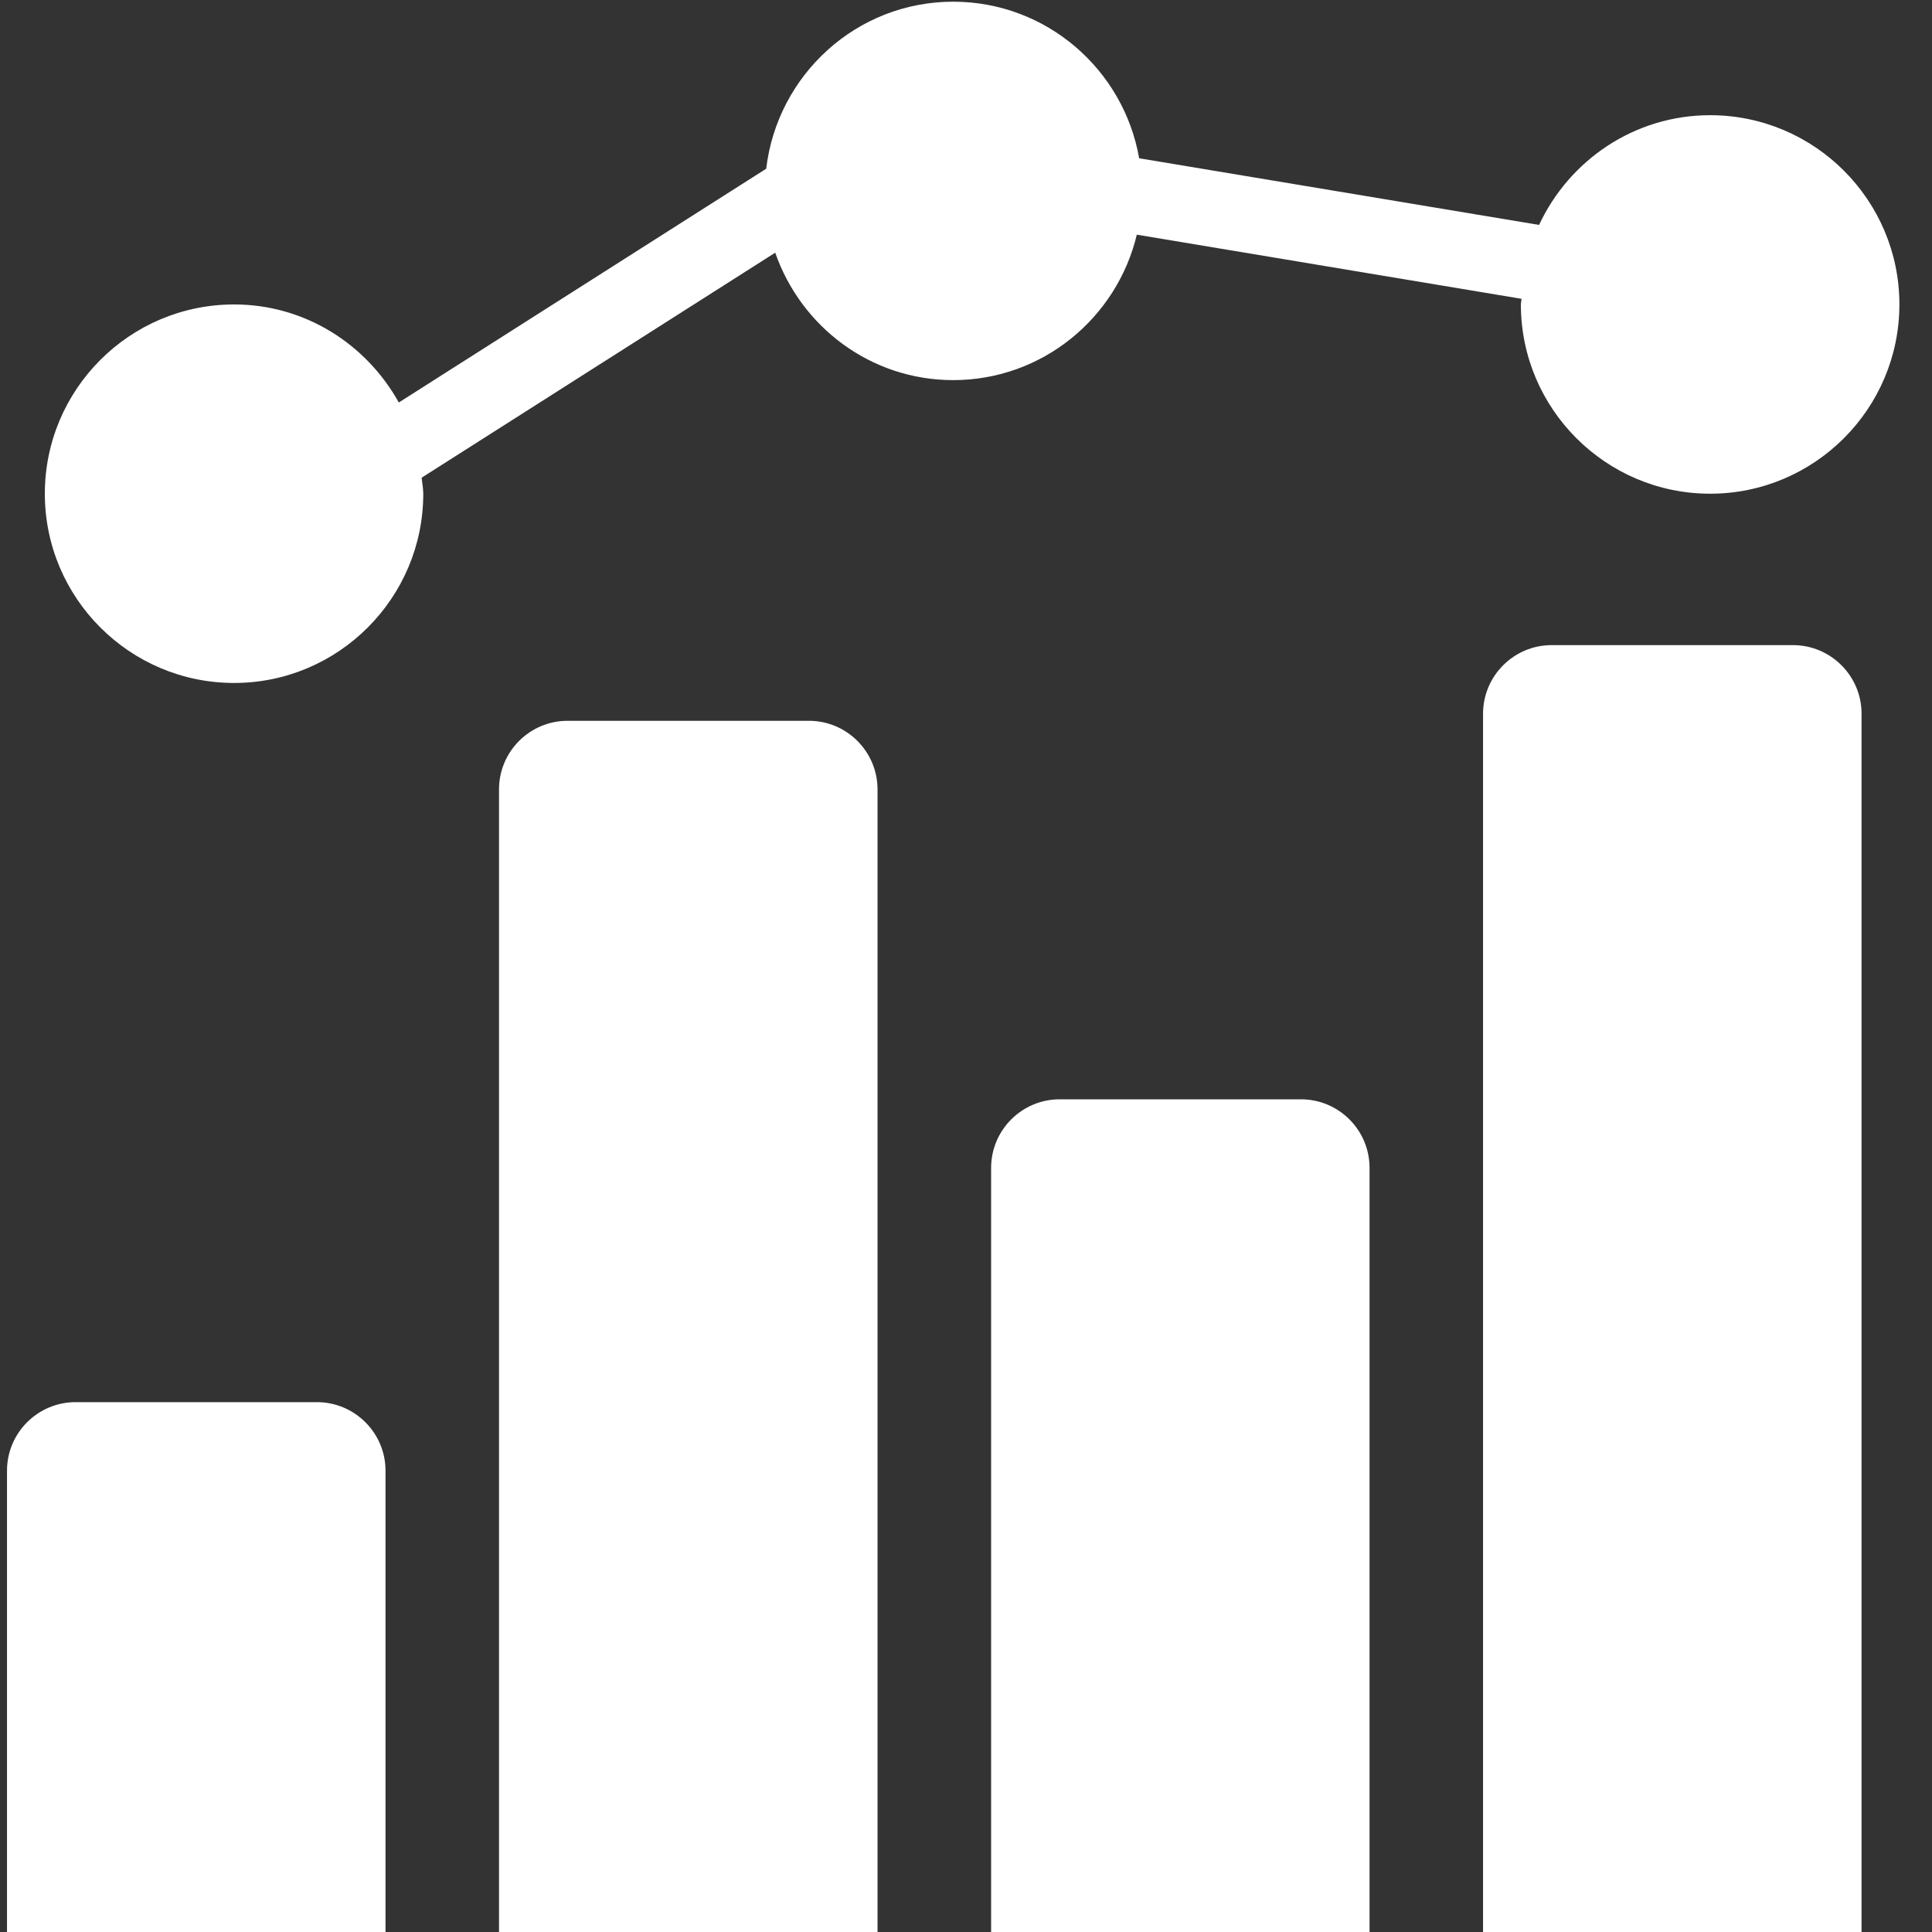 <svg width="24" height="24" viewBox="0 0 24 24" fill="none" xmlns="http://www.w3.org/2000/svg">
<rect x="0" y="0" width="24" height="24" fill="#333333" stroke="none"/>
<path d="M2.908 8.484C4.204 8.484 5.258 7.429 5.258 6.133C5.258 6.065 5.244 6 5.238 5.934L9.63 3.139C9.95 4.058 10.815 4.722 11.841 4.722C12.949 4.722 13.875 3.949 14.122 2.915L18.901 3.712C18.9 3.736 18.893 3.758 18.893 3.782C18.893 5.078 19.948 6.133 21.244 6.133C22.541 6.133 23.595 5.078 23.595 3.782C23.595 2.486 22.541 1.431 21.244 1.431C20.302 1.431 19.493 1.992 19.119 2.794L14.151 1.966C13.958 0.863 12.998 0.021 11.841 0.021C10.639 0.021 9.656 0.931 9.518 2.096L4.954 5C4.553 4.278 3.791 3.782 2.908 3.782C1.611 3.782 0.557 4.837 0.557 6.133C0.557 7.429 1.611 8.484 2.908 8.484Z" fill="white"/>
<path d="M4.789 18.269C4.789 17.8 4.406 17.418 3.937 17.418H0.939C0.469 17.418 0.087 17.8 0.087 18.269V24H4.789V18.269Z" fill="white"/>
<path d="M7.051 8.954C6.581 8.954 6.199 9.336 6.199 9.806V24H10.901V9.806C10.901 9.336 10.518 8.954 10.049 8.954H7.051V8.954Z" fill="white"/>
<path d="M13.164 13.656C12.694 13.656 12.312 14.038 12.312 14.508V24H17.013V14.508C17.013 14.038 16.631 13.656 16.161 13.656H13.164Z" fill="white"/>
<path d="M22.273 8.014H19.275C18.806 8.014 18.423 8.396 18.423 8.866V24H23.125V8.866C23.125 8.396 22.742 8.014 22.273 8.014Z" fill="white"/>
</svg>
